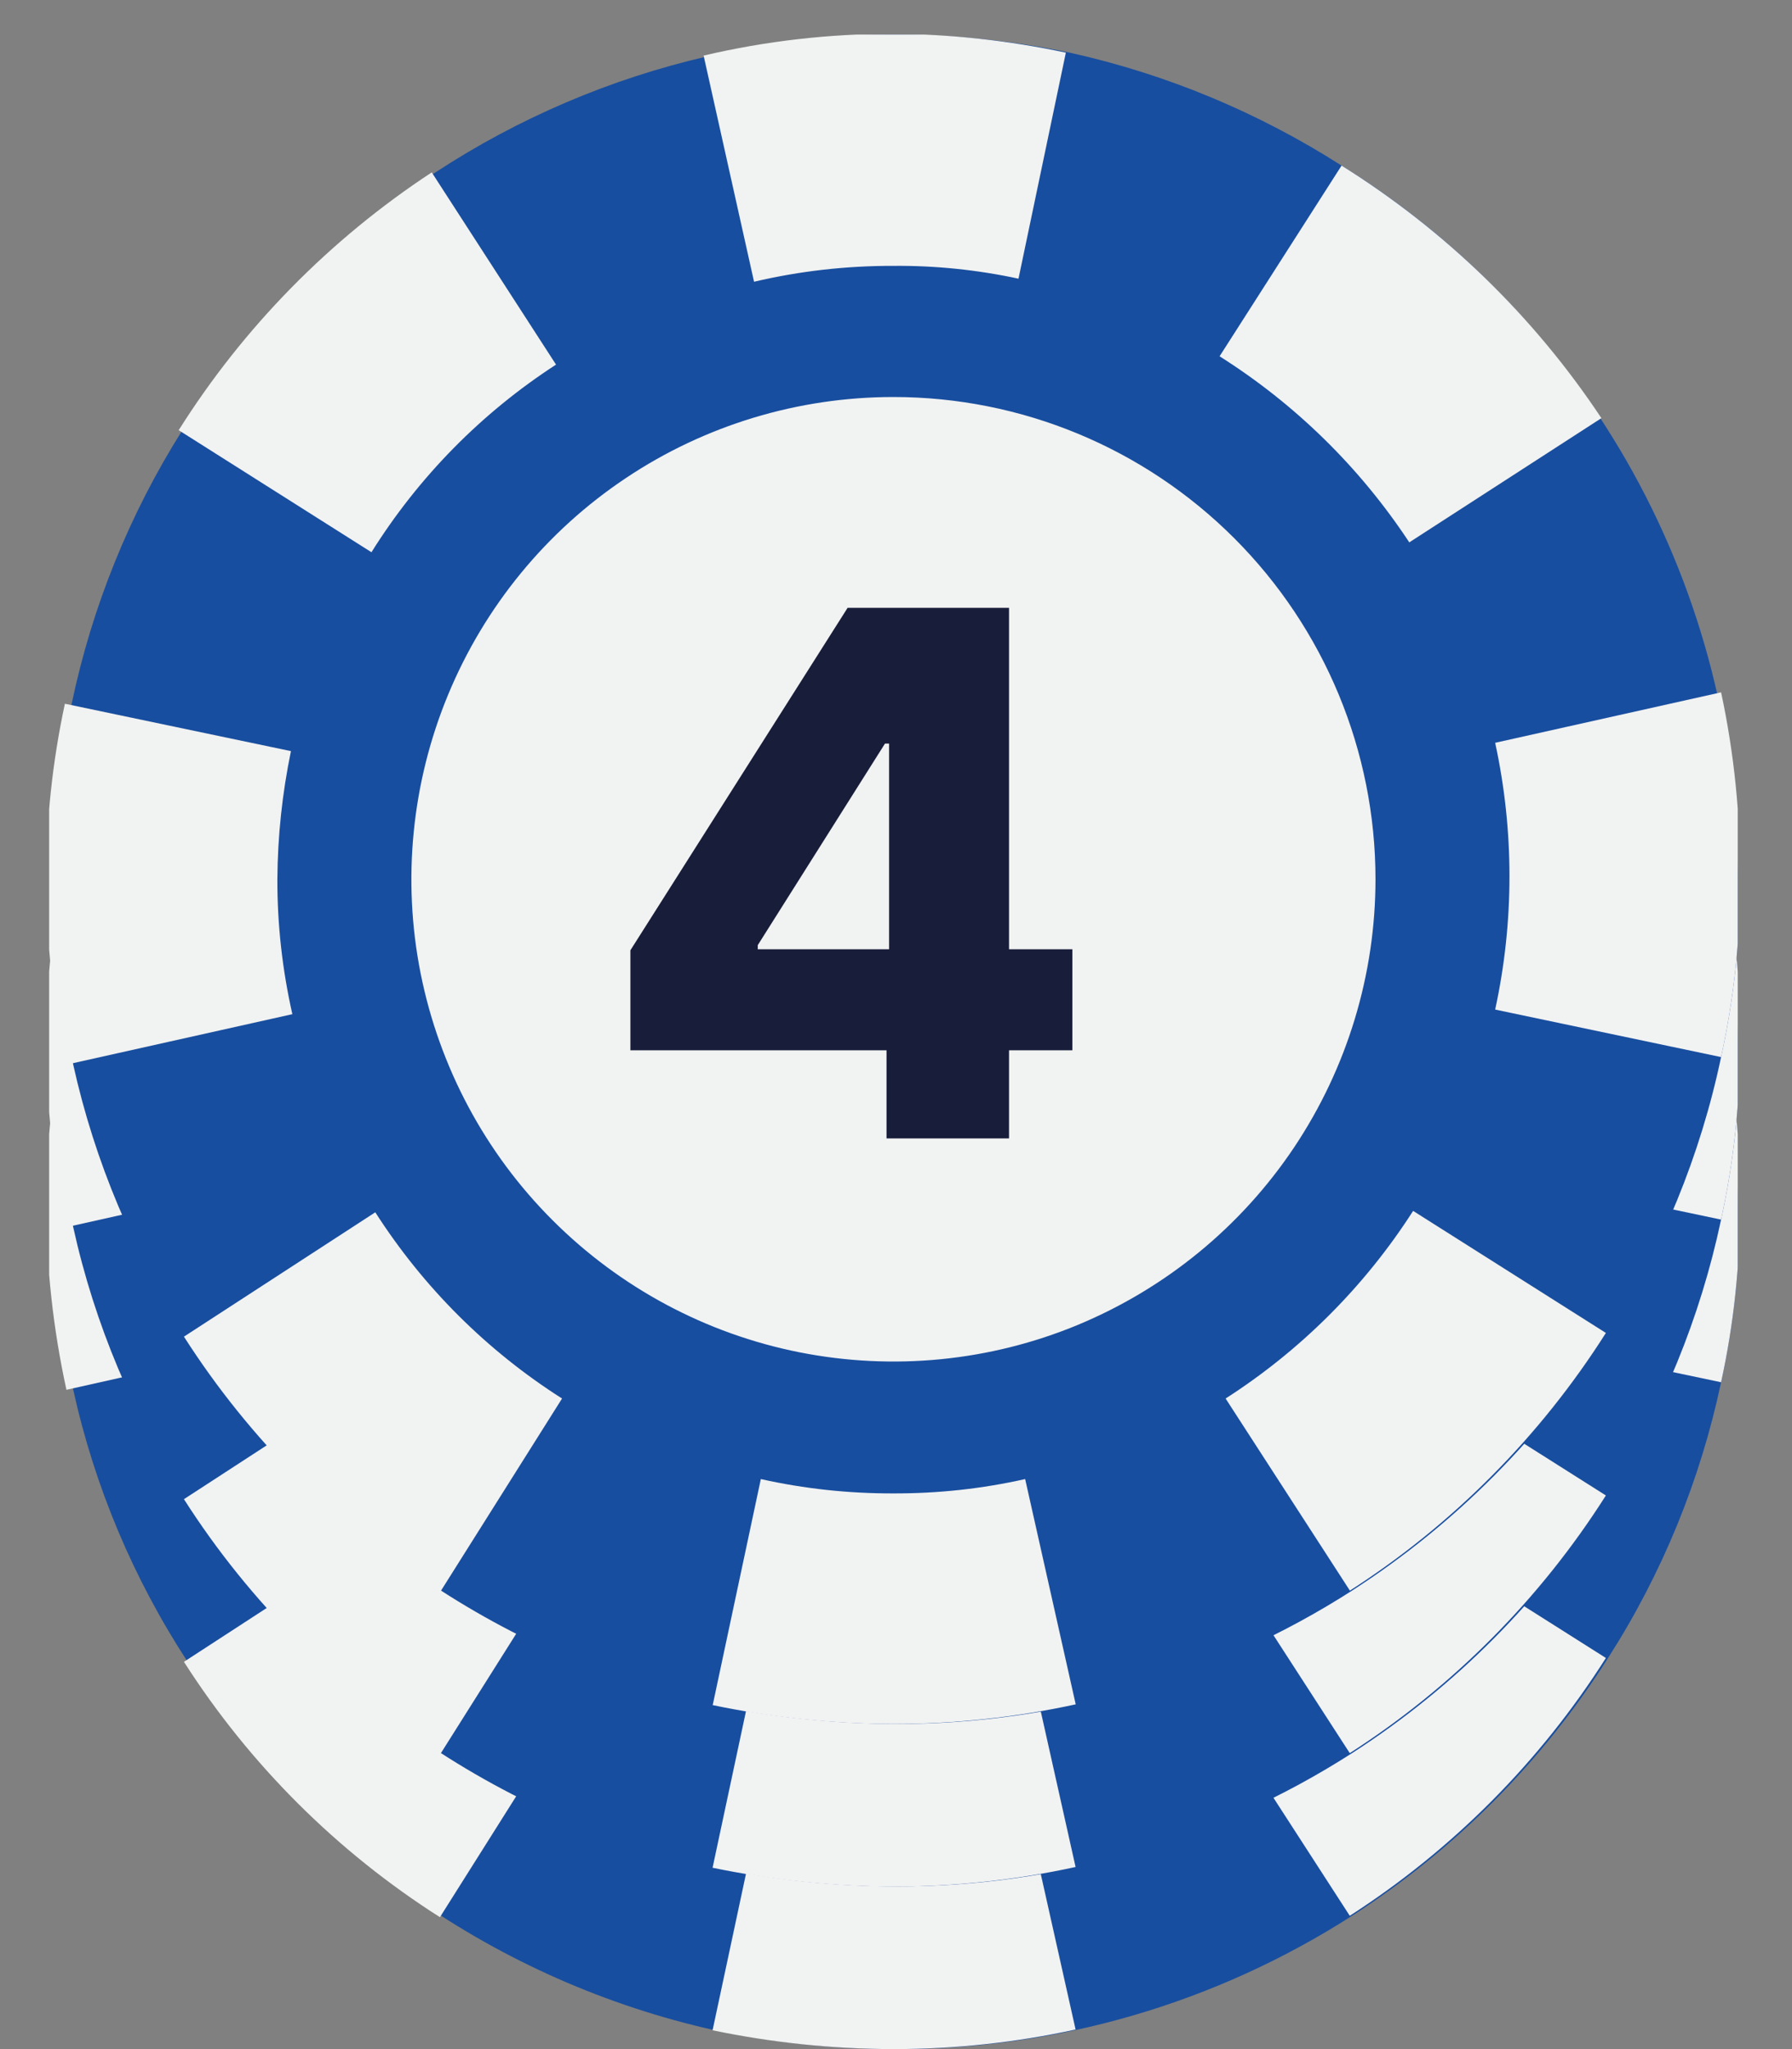 <svg width="14" height="16" viewBox="0 0 14 16" fill="none" xmlns="http://www.w3.org/2000/svg">
<rect x="0" y="0" width="14" height="16" fill="#808080" stroke="none"/>
<g clip-path="url(#clip0_896_4945)">
<path d="M13.593 9.404C13.595 9.871 13.546 10.337 13.446 10.793C13.284 11.558 12.985 12.288 12.563 12.946C12.051 13.754 11.368 14.441 10.563 14.959C9.499 15.641 8.261 16.003 6.997 16C6.523 15.999 6.05 15.95 5.585 15.853C3.887 15.474 2.406 14.44 1.466 12.976C1.042 12.327 0.739 11.608 0.572 10.851C0.468 10.376 0.415 9.891 0.413 9.404C0.414 8.943 0.463 8.484 0.56 8.033C0.718 7.275 1.011 6.552 1.425 5.897C1.933 5.093 2.607 4.407 3.402 3.885C4.051 3.46 4.77 3.153 5.526 2.979C6.012 2.865 6.51 2.808 7.009 2.808C7.462 2.81 7.913 2.857 8.356 2.949C9.111 3.116 9.83 3.415 10.481 3.832C11.431 4.422 12.214 5.245 12.756 6.224C13.298 7.202 13.58 8.303 13.576 9.422L13.593 9.404Z" fill="#184E9F"/>
<path d="M10.745 9.404C10.745 10.149 10.524 10.877 10.111 11.496C9.697 12.115 9.109 12.598 8.421 12.883C7.733 13.168 6.975 13.243 6.245 13.097C5.514 12.952 4.843 12.593 4.317 12.067C3.79 11.54 3.432 10.869 3.286 10.139C3.141 9.408 3.216 8.651 3.501 7.963C3.786 7.275 4.268 6.687 4.887 6.273C5.507 5.859 6.235 5.638 6.98 5.638C7.978 5.638 8.936 6.035 9.642 6.741C10.349 7.447 10.745 8.405 10.745 9.404Z" fill="#F1F2F2"/>
<path d="M8.327 2.949L7.956 4.715C7.635 4.645 7.308 4.612 6.98 4.615C6.613 4.613 6.248 4.655 5.891 4.738L5.497 2.973C5.983 2.859 6.48 2.802 6.98 2.802C7.433 2.806 7.884 2.855 8.327 2.949Z" fill="#F1F2F2"/>
<path d="M8.403 15.847C7.936 15.949 7.458 16 6.98 16C6.505 15.999 6.032 15.95 5.567 15.853L5.944 14.088C6.284 14.164 6.631 14.201 6.98 14.2C7.326 14.202 7.671 14.164 8.009 14.088L8.403 15.847Z" fill="#F1F2F2"/>
<path d="M13.593 9.404C13.595 9.871 13.546 10.337 13.446 10.793L11.681 10.422C11.83 9.736 11.83 9.025 11.681 8.339L13.446 7.945C13.549 8.424 13.598 8.914 13.593 9.404Z" fill="#F1F2F2"/>
<path d="M2.284 10.457L0.519 10.852C0.415 10.376 0.362 9.891 0.36 9.404C0.361 8.943 0.41 8.484 0.507 8.033L2.272 8.404C2.204 8.733 2.169 9.068 2.167 9.404C2.166 9.759 2.205 10.112 2.284 10.457Z" fill="#F1F2F2"/>
<path d="M4.344 5.385C3.762 5.763 3.27 6.263 2.902 6.85L1.396 5.897C1.903 5.093 2.577 4.406 3.373 3.885L4.344 5.385Z" fill="#F1F2F2"/>
<path d="M12.546 12.946C12.033 13.755 11.35 14.441 10.545 14.959L9.574 13.458C10.163 13.082 10.663 12.582 11.04 11.993L12.546 12.946Z" fill="#F1F2F2"/>
<path d="M12.511 5.803L11.01 6.774C10.625 6.19 10.119 5.694 9.527 5.321L10.481 3.832C11.29 4.337 11.982 5.009 12.511 5.803Z" fill="#F1F2F2"/>
<path d="M4.391 13.458L3.437 14.97C2.633 14.459 1.95 13.778 1.437 12.976L2.931 12.005C3.306 12.59 3.804 13.086 4.391 13.458Z" fill="#F1F2F2"/>
<path d="M4.925 10.739V9.959L6.622 7.284H7.316V8.344H6.913L5.92 9.918V9.95H8.378V10.739H4.925ZM6.926 11.427V10.501L6.946 10.159V7.284H7.882V11.427H6.926Z" fill="#181D3A"/>
</g>
<g clip-path="url(#clip1_896_4945)">
<path d="M13.593 8.135C13.595 8.601 13.546 9.067 13.446 9.523C13.284 10.288 12.985 11.018 12.563 11.677C12.051 12.485 11.368 13.171 10.563 13.689C9.499 14.371 8.261 14.733 6.997 14.73C6.523 14.729 6.05 14.68 5.585 14.583C3.887 14.205 2.406 13.171 1.466 11.706C1.042 11.058 0.739 10.338 0.572 9.582C0.468 9.107 0.415 8.621 0.413 8.135C0.414 7.674 0.463 7.214 0.56 6.764C0.718 6.006 1.011 5.282 1.425 4.628C1.933 3.823 2.607 3.137 3.402 2.615C4.051 2.19 4.77 1.884 5.526 1.709C6.012 1.595 6.51 1.538 7.009 1.539C7.462 1.54 7.913 1.588 8.356 1.68C9.111 1.847 9.83 2.146 10.481 2.562C11.431 3.152 12.214 3.976 12.756 4.954C13.298 5.933 13.58 7.034 13.576 8.152L13.593 8.135Z" fill="#184E9F"/>
<path d="M10.745 8.134C10.745 8.879 10.524 9.607 10.111 10.227C9.697 10.846 9.109 11.329 8.421 11.614C7.733 11.899 6.975 11.973 6.245 11.828C5.514 11.682 4.843 11.324 4.317 10.797C3.79 10.271 3.432 9.6 3.286 8.869C3.141 8.139 3.216 7.381 3.501 6.693C3.786 6.005 4.268 5.417 4.887 5.003C5.507 4.59 6.235 4.369 6.98 4.369C7.978 4.369 8.936 4.765 9.642 5.472C10.349 6.178 10.745 7.136 10.745 8.134Z" fill="#F1F2F2"/>
<path d="M8.327 1.68L7.956 3.445C7.635 3.376 7.308 3.342 6.98 3.345C6.613 3.344 6.248 3.385 5.891 3.469L5.497 1.703C5.983 1.589 6.48 1.532 6.98 1.533C7.433 1.536 7.884 1.586 8.327 1.68Z" fill="#F1F2F2"/>
<path d="M8.403 14.578C7.936 14.68 7.458 14.731 6.98 14.731C6.505 14.729 6.032 14.68 5.567 14.584L5.944 12.818C6.284 12.894 6.631 12.932 6.98 12.93C7.326 12.932 7.671 12.895 8.009 12.818L8.403 14.578Z" fill="#F1F2F2"/>
<path d="M13.593 8.135C13.595 8.601 13.546 9.067 13.446 9.523L11.681 9.152C11.83 8.466 11.83 7.756 11.681 7.07L13.446 6.675C13.549 7.155 13.598 7.644 13.593 8.135Z" fill="#F1F2F2"/>
<path d="M2.284 9.188L0.519 9.582C0.415 9.107 0.362 8.621 0.36 8.135C0.361 7.674 0.41 7.214 0.507 6.764L2.272 7.134C2.204 7.463 2.169 7.799 2.167 8.135C2.166 8.489 2.205 8.842 2.284 9.188Z" fill="#F1F2F2"/>
<path d="M4.344 4.116C3.762 4.493 3.27 4.993 2.902 5.581L1.396 4.628C1.903 3.823 2.577 3.137 3.373 2.615L4.344 4.116Z" fill="#F1F2F2"/>
<path d="M12.546 11.677C12.033 12.485 11.35 13.172 10.545 13.689L9.574 12.189C10.163 11.812 10.663 11.312 11.04 10.724L12.546 11.677Z" fill="#F1F2F2"/>
<path d="M12.511 4.534L11.01 5.505C10.625 4.92 10.119 4.425 9.527 4.051L10.481 2.562C11.29 3.067 11.982 3.739 12.511 4.534Z" fill="#F1F2F2"/>
<path d="M4.391 12.189L3.437 13.701C2.633 13.19 1.95 12.509 1.437 11.706L2.931 10.735C3.306 11.32 3.804 11.816 4.391 12.189Z" fill="#F1F2F2"/>
<path d="M4.925 9.47V8.689L6.622 6.015H7.316V7.075H6.913L5.92 8.649V8.681H8.378V9.47H4.925ZM6.926 10.158V9.231L6.946 8.889V6.015H7.882V10.158H6.926Z" fill="#181D3A"/>
</g>
<g clip-path="url(#clip2_896_4945)">
<path d="M13.594 6.865C13.596 7.332 13.546 7.798 13.446 8.254C13.285 9.019 12.986 9.749 12.564 10.408C12.051 11.216 11.368 11.902 10.563 12.42C9.499 13.102 8.261 13.464 6.998 13.461C6.523 13.46 6.05 13.411 5.585 13.314C3.887 12.936 2.407 11.902 1.467 10.437C1.043 9.789 0.74 9.069 0.572 8.313C0.468 7.837 0.415 7.352 0.413 6.865C0.414 6.405 0.463 5.945 0.56 5.495C0.719 4.737 1.012 4.013 1.425 3.359C1.933 2.554 2.607 1.868 3.402 1.346C4.051 0.921 4.771 0.614 5.527 0.44C6.013 0.326 6.51 0.269 7.009 0.27C7.462 0.271 7.913 0.319 8.357 0.411C9.111 0.578 9.83 0.877 10.481 1.293C11.431 1.883 12.214 2.707 12.756 3.685C13.298 4.664 13.58 5.765 13.576 6.883L13.594 6.865Z" fill="#184E9F"/>
<path d="M10.746 6.865C10.746 7.61 10.525 8.338 10.111 8.958C9.697 9.577 9.109 10.059 8.421 10.345C7.733 10.63 6.976 10.704 6.245 10.559C5.515 10.414 4.844 10.055 4.317 9.528C3.79 9.002 3.432 8.331 3.286 7.6C3.141 6.87 3.216 6.112 3.501 5.424C3.786 4.736 4.268 4.148 4.888 3.734C5.507 3.32 6.235 3.1 6.98 3.1C7.979 3.1 8.936 3.496 9.643 4.203C10.349 4.909 10.746 5.867 10.746 6.865Z" fill="#F1F2F2"/>
<path d="M8.327 0.411L7.957 2.176C7.636 2.107 7.308 2.073 6.98 2.076C6.613 2.075 6.248 2.116 5.891 2.2L5.497 0.434C5.983 0.32 6.481 0.263 6.98 0.264C7.433 0.267 7.884 0.317 8.327 0.411Z" fill="#F1F2F2"/>
<path d="M8.404 13.308C7.936 13.41 7.459 13.461 6.98 13.461C6.505 13.46 6.032 13.411 5.568 13.314L5.944 11.549C6.284 11.625 6.631 11.662 6.98 11.661C7.326 11.662 7.672 11.625 8.009 11.549L8.404 13.308Z" fill="#F1F2F2"/>
<path d="M13.594 6.865C13.596 7.332 13.546 7.798 13.446 8.254L11.681 7.883C11.83 7.197 11.83 6.487 11.681 5.8L13.446 5.406C13.549 5.886 13.598 6.375 13.594 6.865Z" fill="#F1F2F2"/>
<path d="M2.284 7.919L0.519 8.313C0.415 7.838 0.362 7.352 0.36 6.866C0.361 6.405 0.41 5.945 0.507 5.495L2.273 5.865C2.205 6.194 2.169 6.529 2.167 6.866C2.166 7.22 2.206 7.573 2.284 7.919Z" fill="#F1F2F2"/>
<path d="M4.344 2.847C3.762 3.224 3.27 3.724 2.902 4.312L1.396 3.359C1.903 2.554 2.578 1.868 3.373 1.346L4.344 2.847Z" fill="#F1F2F2"/>
<path d="M12.546 10.408C12.033 11.216 11.351 11.903 10.546 12.42L9.575 10.92C10.163 10.543 10.663 10.043 11.04 9.455L12.546 10.408Z" fill="#F1F2F2"/>
<path d="M12.511 3.265L11.01 4.235C10.625 3.651 10.12 3.156 9.528 2.782L10.481 1.293C11.29 1.798 11.983 2.47 12.511 3.265Z" fill="#F1F2F2"/>
<path d="M4.391 10.92L3.438 12.432C2.633 11.921 1.951 11.24 1.437 10.437L2.932 9.466C3.307 10.051 3.804 10.547 4.391 10.92Z" fill="#F1F2F2"/>
<path d="M4.925 8.201V7.42L6.622 4.746H7.316V5.806H6.914L5.92 7.38V7.412H8.378V8.201H4.925ZM6.926 8.889V7.962L6.946 7.62V4.746H7.883V8.889H6.926Z" fill="#181D3A"/>
</g>
<defs>
<clipPath id="clip0_896_4945">
<rect width="13.192" height="13.192" fill="white" transform="translate(0.384 2.808)"/>
</clipPath>
<clipPath id="clip1_896_4945">
<rect width="13.192" height="13.192" fill="white" transform="translate(0.384 1.539)"/>
</clipPath>
<clipPath id="clip2_896_4945">
<rect width="13.192" height="13.192" fill="white" transform="translate(0.384 0.27)"/>
</clipPath>
</defs>
</svg>
